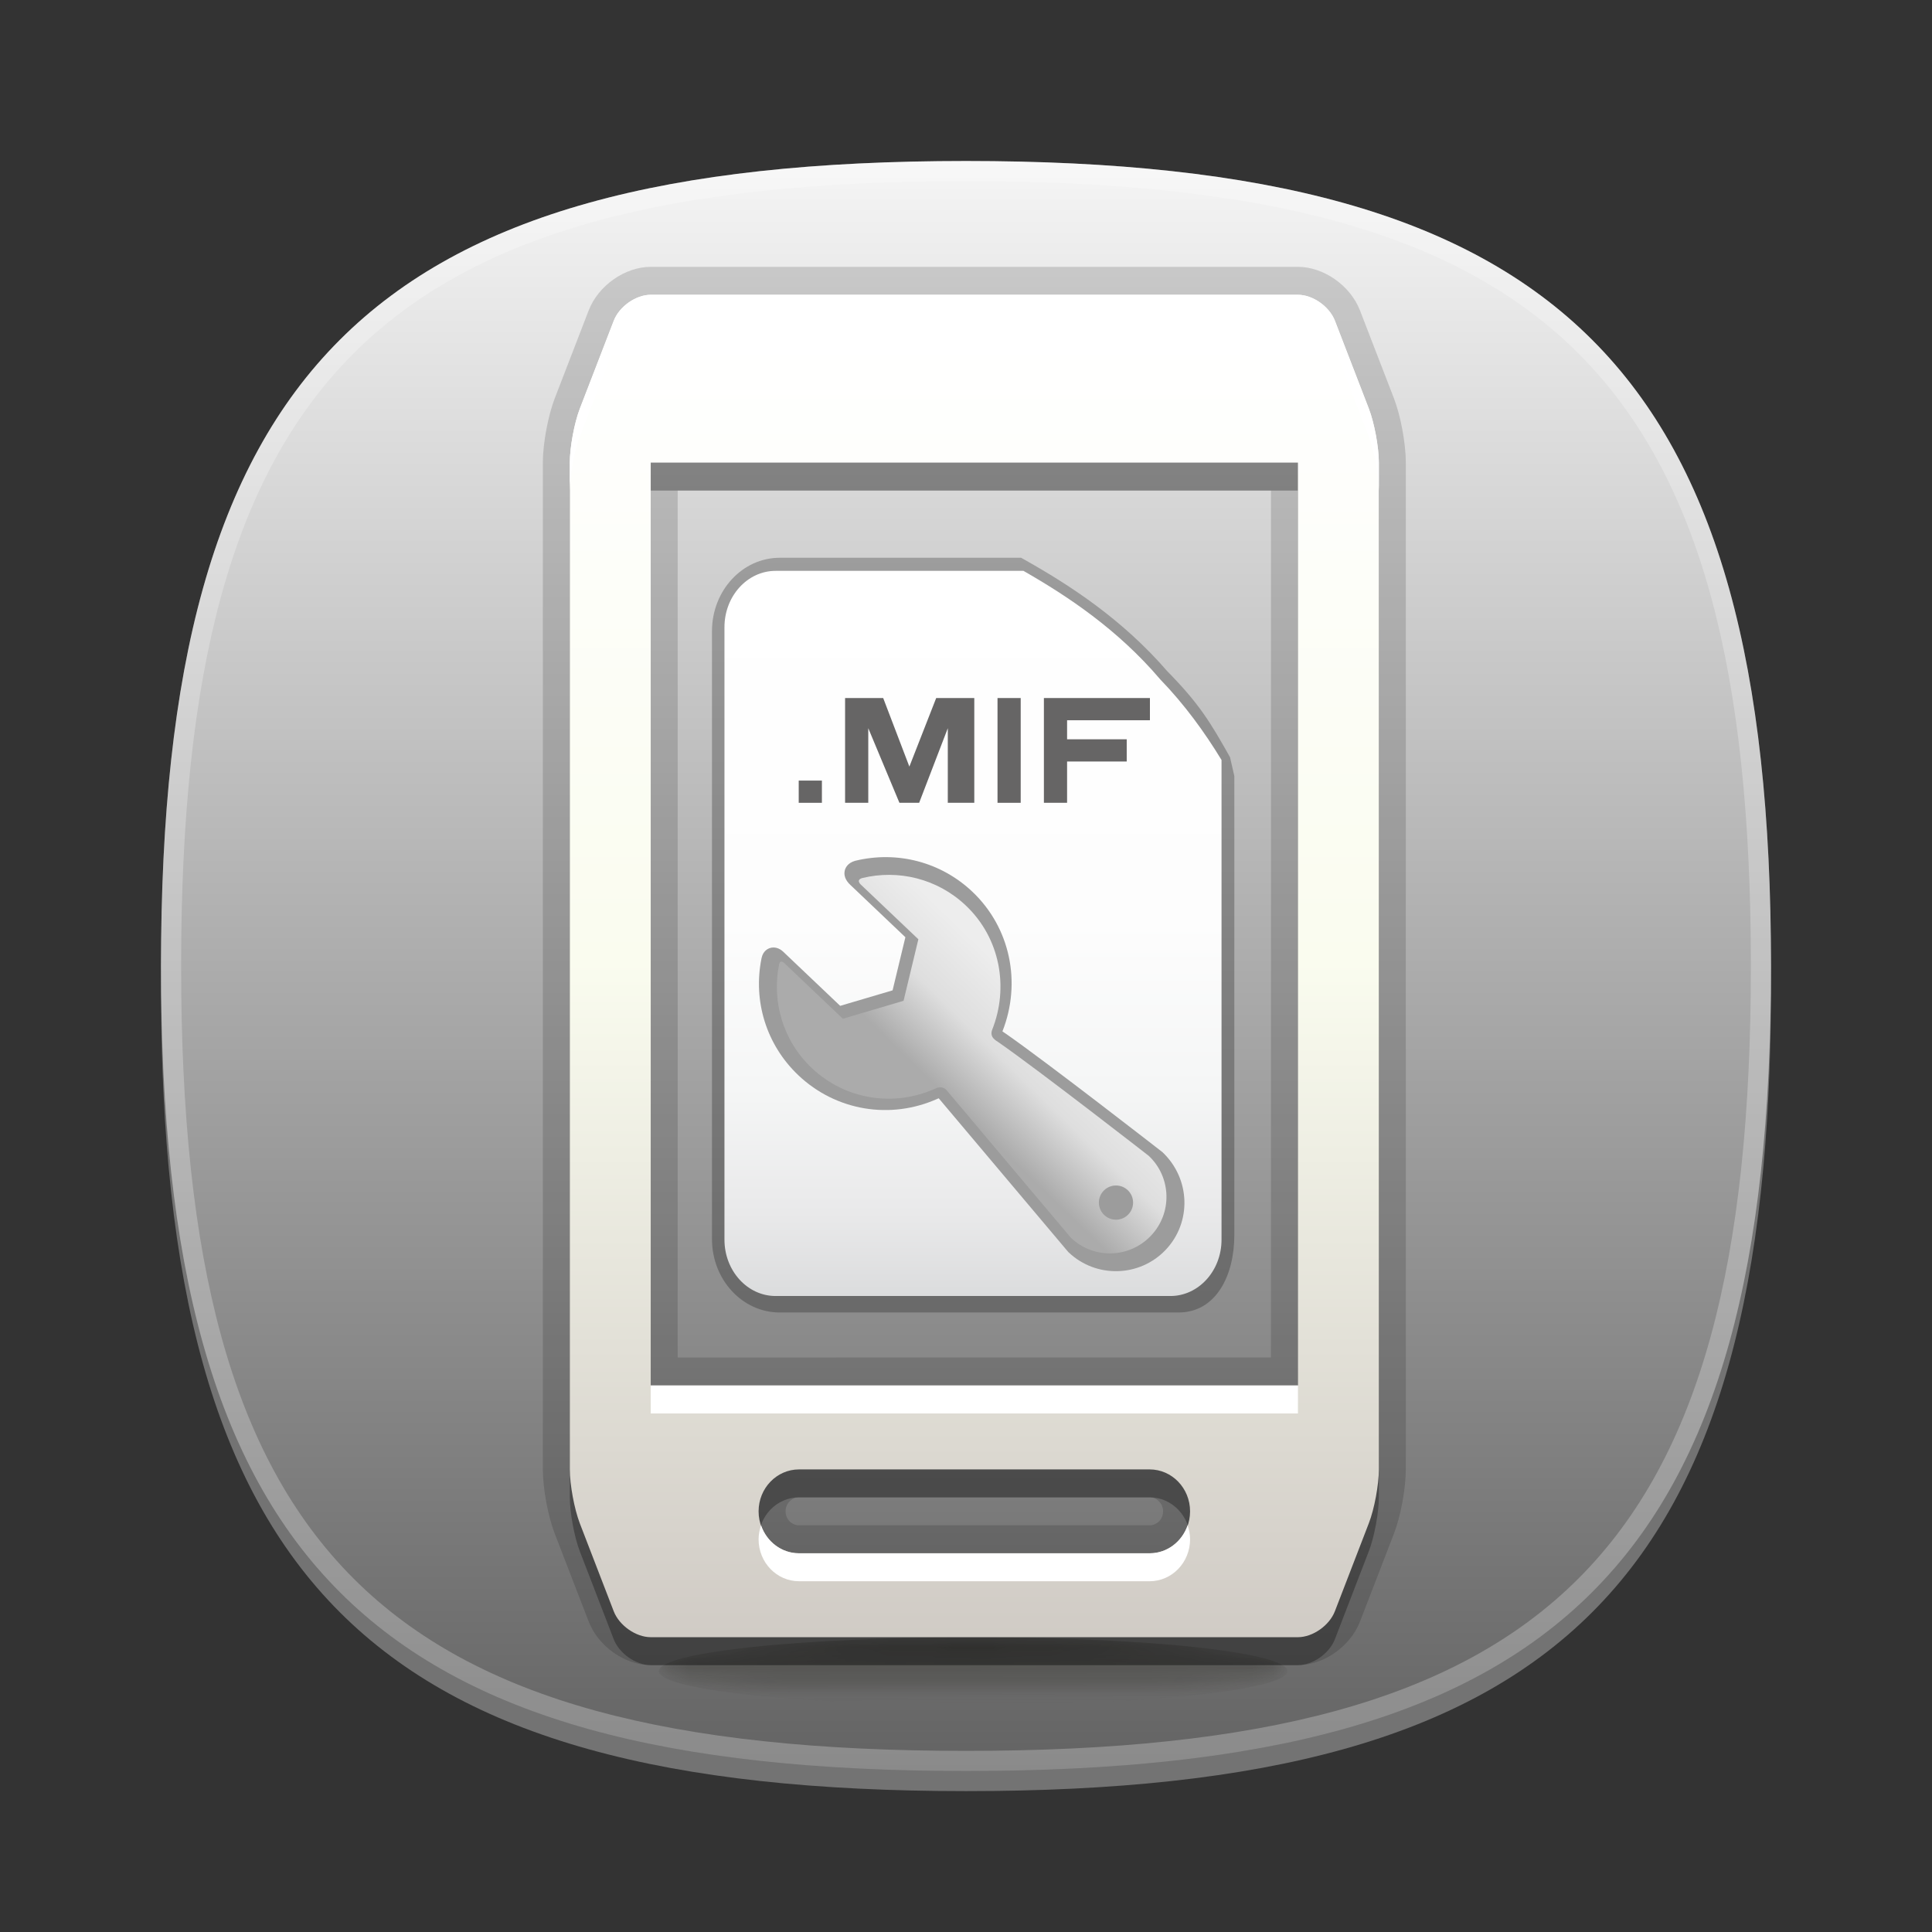 <?xml version="1.0" encoding="utf-8"?>
<!-- Generator: Adobe Illustrator 17.0.1, SVG Export Plug-In . SVG Version: 6.00 Build 0)  -->
<!DOCTYPE svg PUBLIC "-//W3C//DTD SVG 1.1//EN" "http://www.w3.org/Graphics/SVG/1.1/DTD/svg11.dtd">
<svg version="1.1" id="Слой_1" xmlns="http://www.w3.org/2000/svg" xmlns:xlink="http://www.w3.org/1999/xlink" x="0px" y="0px"
	 width="96px" height="96px" viewBox="0 0 96 96" enable-background="new 0 0 96 96" xml:space="preserve">
<rect x="0" y="0" width="96" height="96" fill="#333333" stroke="none"/>
<path opacity="0.4" fill="#D2D2D2" enable-background="new    " d="M88,49c0,29.633-10.363,40-40,40C18.365,89,8,78.633,8,49
	C8,19.365,18.365,9,48,9C77.637,9,88,19.365,88,49z"/>
<linearGradient id="SVGID_1_" gradientUnits="userSpaceOnUse" x1="14.581" y1="-2175.84" x2="14.581" y2="-2095.84" gradientTransform="matrix(1 0 0 -1 33.419 -2087.84)">
	<stop  offset="0" style="stop-color:#636363"/>
	<stop  offset="1" style="stop-color:#F5F5F5"/>
</linearGradient>
<path fill="url(#SVGID_1_)" d="M88,48c0,29.633-10.363,40-40,40C18.365,88,8,77.633,8,48C8,18.365,18.365,8,48,8
	C77.637,8,88,18.365,88,48z"/>
<path opacity="0.25" fill="#FFFFFF" enable-background="new    " d="M48,8C18.365,8,8,18.365,8,48c0,29.633,10.365,40,40,40
	c29.637,0,40-10.367,40-40C88,18.365,77.637,8,48,8z M48,87C18.842,87,9,77.158,9,48S18.842,9,48,9s39,9.842,39,39S77.158,87,48,87z
	"/>
<defs>
	<filter id="Adobe_OpacityMaskFilter" filterUnits="userSpaceOnUse" x="32.737" y="81.352" width="31.238" height="3.374">
		<feColorMatrix  type="matrix" values="1 0 0 0 0  0 1 0 0 0  0 0 1 0 0  0 0 0 1 0"/>
	</filter>
</defs>
<mask maskUnits="userSpaceOnUse" x="32.737" y="81.352" width="31.238" height="3.374" id="SVGID_2_">
	<g filter="url(#Adobe_OpacityMaskFilter)">
		
			<radialGradient id="SVGID_3_" cx="30.643" cy="-3170.818" r="18.898" gradientTransform="matrix(0.826 0 0 -0.089 23.039 -200.115)" gradientUnits="userSpaceOnUse">
			<stop  offset="0" style="stop-color:#FFFFFF"/>
			<stop  offset="1" style="stop-color:#14130A"/>
		</radialGradient>
		<ellipse fill="url(#SVGID_3_)" cx="48.356" cy="83.039" rx="15.619" ry="1.687"/>
	</g>
</mask>
<linearGradient id="SVGID_4_" gradientUnits="userSpaceOnUse" x1="48.361" y1="12.278" x2="48.351" y2="15.621" gradientTransform="matrix(1 0 0 -1 0 97)">
	<stop  offset="0" style="stop-color:#4D4848;stop-opacity:0"/>
	<stop  offset="0.354" style="stop-color:#14130A;stop-opacity:0.5"/>
	<stop  offset="1" style="stop-color:#14130A"/>
</linearGradient>
<ellipse opacity="0.6" mask="url(#SVGID_2_)" fill="url(#SVGID_4_)" enable-background="new    " cx="48.356" cy="83.039" rx="15.619" ry="1.687"/>
<g opacity="0.25">
	<g>
		<path d="M61.12,37.628c-0.988-1.757-1.529-2.657-3.132-4.29c-2.228-2.572-4.832-4.263-7.076-5.525l-0.174-0.098H38.745
			c-1.861,0.002-3.367,1.634-3.367,3.65v30.204c0,2.016,1.507,3.648,3.367,3.648h19.813c1.859,0,2.775-1.826,2.775-3.842V38.562
			L61.12,37.628z M57.41,33.941L57.41,33.941L57.41,33.941L57.41,33.941L57.41,33.941z"/>
	</g>
</g>
<g>
	
		<linearGradient id="SVGID_5_" gradientUnits="userSpaceOnUse" x1="48.347" y1="68.634" x2="48.347" y2="32.602" gradientTransform="matrix(1 0 0 -1 0 97)">
		<stop  offset="0" style="stop-color:#FFFFFF"/>
		<stop  offset="0.484" style="stop-color:#FDFDFD"/>
		<stop  offset="0.712" style="stop-color:#F5F6F6"/>
		<stop  offset="0.886" style="stop-color:#E9E9EA"/>
		<stop  offset="1" style="stop-color:#DBDCDD"/>
	</linearGradient>
	<path fill="url(#SVGID_5_)" d="M57.654,33.761c-2.113-2.486-4.61-4.143-6.799-5.395H38.539c-1.403,0-2.541,1.255-2.541,2.801v30.43
		c0,1.547,1.138,2.801,2.541,2.801h19.617c1.403,0,2.541-1.254,2.541-2.801V37.763C59.859,36.387,58.866,35.013,57.654,33.761z"/>
</g>
<g>
	<path fill="#666565" d="M40.84,38.787v1.104h-1.152v-1.104H40.84z"/>
	<path fill="#666565" d="M47.096,36.184l-1.424,3.707h-0.98l-1.548-3.707v3.707h-1.152v-5.206h1.893l1.301,3.407l1.333-3.407h1.893
		v5.206h-1.317L47.096,36.184L47.096,36.184z"/>
	<path fill="#666565" d="M49.566,34.685h1.152v5.206h-1.152V34.685z"/>
	<path fill="#666565" d="M51.871,39.891v-5.206h5.268v1.104h-4.116v0.946h2.963v1.104h-2.963v2.051h-1.152V39.891z"/>
</g>
<path fill="#9C9C9C" d="M39.666,53.425c-1.578-1.499-2.261-3.673-1.825-5.816c0.073-0.357,0.316-0.47,0.418-0.502
	c0.22-0.069,0.463-0.002,0.656,0.181l2.833,2.692l2.604-0.77l0.636-2.64c0,0-2.747-2.61-2.748-2.612
	c-0.235-0.223-0.322-0.473-0.263-0.707c0.034-0.135,0.147-0.377,0.522-0.48c2.101-0.509,4.273,0.07,5.825,1.545
	c1.865,1.772,2.447,4.492,1.486,6.933c0.031,0.025,0.061,0.043,0.085,0.058l0.072,0.048c2.115,1.473,7.738,5.85,7.795,5.895
	c0.001,0.001,0.002,0.002,0.003,0.003c1.397,1.327,1.451,3.488,0.156,4.851c-1.296,1.364-3.459,1.419-4.823,0.123l-0.019-0.018
	l-6.435-7.636c-0.01,0.003-0.023,0.008-0.042,0.016C44.253,55.654,41.532,55.199,39.666,53.425L39.666,53.425z"/>
<linearGradient id="SVGID_6_" gradientUnits="userSpaceOnUse" x1="221.572" y1="319.173" x2="221.501" y2="312.654" gradientTransform="matrix(0.725 0.689 0.689 -0.725 -328.383 129.106)">
	<stop  offset="0" style="stop-color:#EDEDED"/>
	<stop  offset="0.497" style="stop-color:#DEDEDE"/>
	<stop  offset="1" style="stop-color:#ABABAB"/>
</linearGradient>
<path fill="url(#SVGID_6_)" d="M57.088,57.439c0,0-5.417-4.219-7.462-5.642c-0.134-0.094-0.474-0.251-0.321-0.64
	c0.823-2.076,0.407-4.528-1.309-6.158c-1.422-1.351-3.37-1.8-5.145-1.371c-0.364,0.1-0.048,0.355-0.048,0.355l2.83,2.689
	l-0.736,3.057l-3.016,0.891l-2.913-2.768c0,0-0.2-0.196-0.254,0.062c-0.369,1.818,0.172,3.778,1.615,5.15
	c1.694,1.609,4.134,1.941,6.137,1.029c0.392-0.181,0.576,0.088,0.576,0.088l6.174,7.327c1.123,1.067,2.901,1.023,3.969-0.102
	C58.258,60.283,58.211,58.506,57.088,57.439z M54.867,60.373c-0.34-0.323-0.354-0.861-0.031-1.202
	c0.323-0.34,0.861-0.354,1.202-0.031c0.34,0.323,0.354,0.861,0.031,1.202C55.746,60.682,55.208,60.696,54.867,60.373z"/>
<path id="path3310" fill-opacity="0.15" d="M32.334,82.74c-1.281,0-2.606-0.931-3.082-2.166l-1.686-4.365
	c-0.338-0.877-0.592-2.251-0.592-3.196V22.987c0-0.945,0.255-2.319,0.592-3.196l1.686-4.368c0.476-1.233,1.801-2.163,3.082-2.163
	h32.16c1.281,0,2.606,0.931,3.082,2.165l1.687,4.366c0.338,0.877,0.591,2.251,0.591,3.196v50.026c0,0.945-0.253,2.319-0.591,3.196
	l-1.687,4.368c-0.476,1.233-1.801,2.163-3.082,2.163H32.334z M39.704,74.402c-0.369,0-0.67,0.312-0.67,0.695s0.301,0.695,0.67,0.695
	h17.42c0.368,0,0.67-0.312,0.67-0.695c0-0.382-0.302-0.695-0.67-0.695H39.704z M63.154,67.454V24.377h-29.48v43.078L63.154,67.454
	L63.154,67.454z"/>
<path id="path3312" fill-opacity="0.3" d="M68.017,21.696l-1.686-4.368c-0.273-0.708-1.1-1.29-1.837-1.29h-32.16
	c-0.737,0-1.564,0.581-1.837,1.291l-1.686,4.368c-0.273,0.708-0.497,1.915-0.497,2.68v50.026c0,0.764,0.224,1.97,0.497,2.682
	l1.686,4.372c0.273,0.703,1.1,1.284,1.837,1.284h32.16c0.737,0,1.564-0.581,1.837-1.292l1.686-4.372
	c0.273-0.703,0.497-1.909,0.497-2.673V24.377C68.514,23.612,68.291,22.406,68.017,21.696z M57.124,78.571h-17.42
	c-1.11,0-2.01-0.933-2.01-2.084s0.9-2.084,2.01-2.084h17.42c1.11,0,2.01,0.933,2.01,2.084S58.234,78.571,57.124,78.571z
	 M64.494,70.234h-32.16V24.377h32.16V70.234z"/>
<linearGradient id="path3323_1_" gradientUnits="userSpaceOnUse" x1="585.154" y1="-3884.333" x2="585.154" y2="-3817.63" gradientTransform="matrix(1 0 0 -1 -536.74 -3802.982)">
	<stop  offset="0" style="stop-color:#D0CBC5"/>
	<stop  offset="0.503" style="stop-color:#FAFCEF"/>
	<stop  offset="0.969" style="stop-color:#FFFFFF"/>
	<stop  offset="1" style="stop-color:#FFFFFF"/>
</linearGradient>
<path id="path3323" fill="url(#path3323_1_)" d="M68.017,20.306l-1.686-4.368c-0.273-0.708-1.1-1.29-1.837-1.29h-32.16
	c-0.737,0-1.564,0.581-1.837,1.291l-1.686,4.368c-0.273,0.708-0.497,1.915-0.497,2.68v50.026c0,0.764,0.224,1.97,0.497,2.682
	l1.686,4.372c0.273,0.703,1.1,1.284,1.837,1.284h32.16c0.737,0,1.564-0.581,1.837-1.292l1.686-4.372
	c0.273-0.703,0.497-1.909,0.497-2.673V22.987C68.514,22.223,68.291,21.017,68.017,20.306z M57.124,77.182h-17.42
	c-1.11,0-2.01-0.933-2.01-2.084s0.9-2.084,2.01-2.084h17.42c1.11,0,2.01,0.933,2.01,2.084
	C59.134,76.248,58.234,77.182,57.124,77.182z M64.494,68.844h-32.16V22.987h32.16V68.844z"/>
<path id="path3325" fill="#FFFFFF" d="M32.334,70.234h32.16v-1.39h-32.16C32.334,68.844,32.334,70.234,32.334,70.234z
	 M57.124,77.182h-17.42c-0.874,0-1.609-0.582-1.887-1.39c-0.075,0.218-0.123,0.45-0.123,0.695c0,1.151,0.9,2.084,2.01,2.084h17.42
	c1.11,0,2.01-0.933,2.01-2.084c0-0.245-0.048-0.477-0.123-0.695C58.734,76.6,57.998,77.182,57.124,77.182z M68.017,20.306
	l-1.686-4.368c-0.273-0.708-1.1-1.29-1.837-1.29h-32.16c-0.737,0-1.564,0.581-1.837,1.291l-1.686,4.368
	c-0.273,0.708-0.497,1.915-0.497,2.68v1.39c0-0.764,0.224-1.97,0.497-2.681l1.686-4.368c0.273-0.708,1.1-1.29,1.837-1.29h32.16
	c0.737,0,1.564,0.581,1.837,1.291l1.686,4.368c0.273,0.708,0.497,1.915,0.497,2.68v-1.39C68.514,22.223,68.291,21.017,68.017,20.306
	z"/>
</svg>
